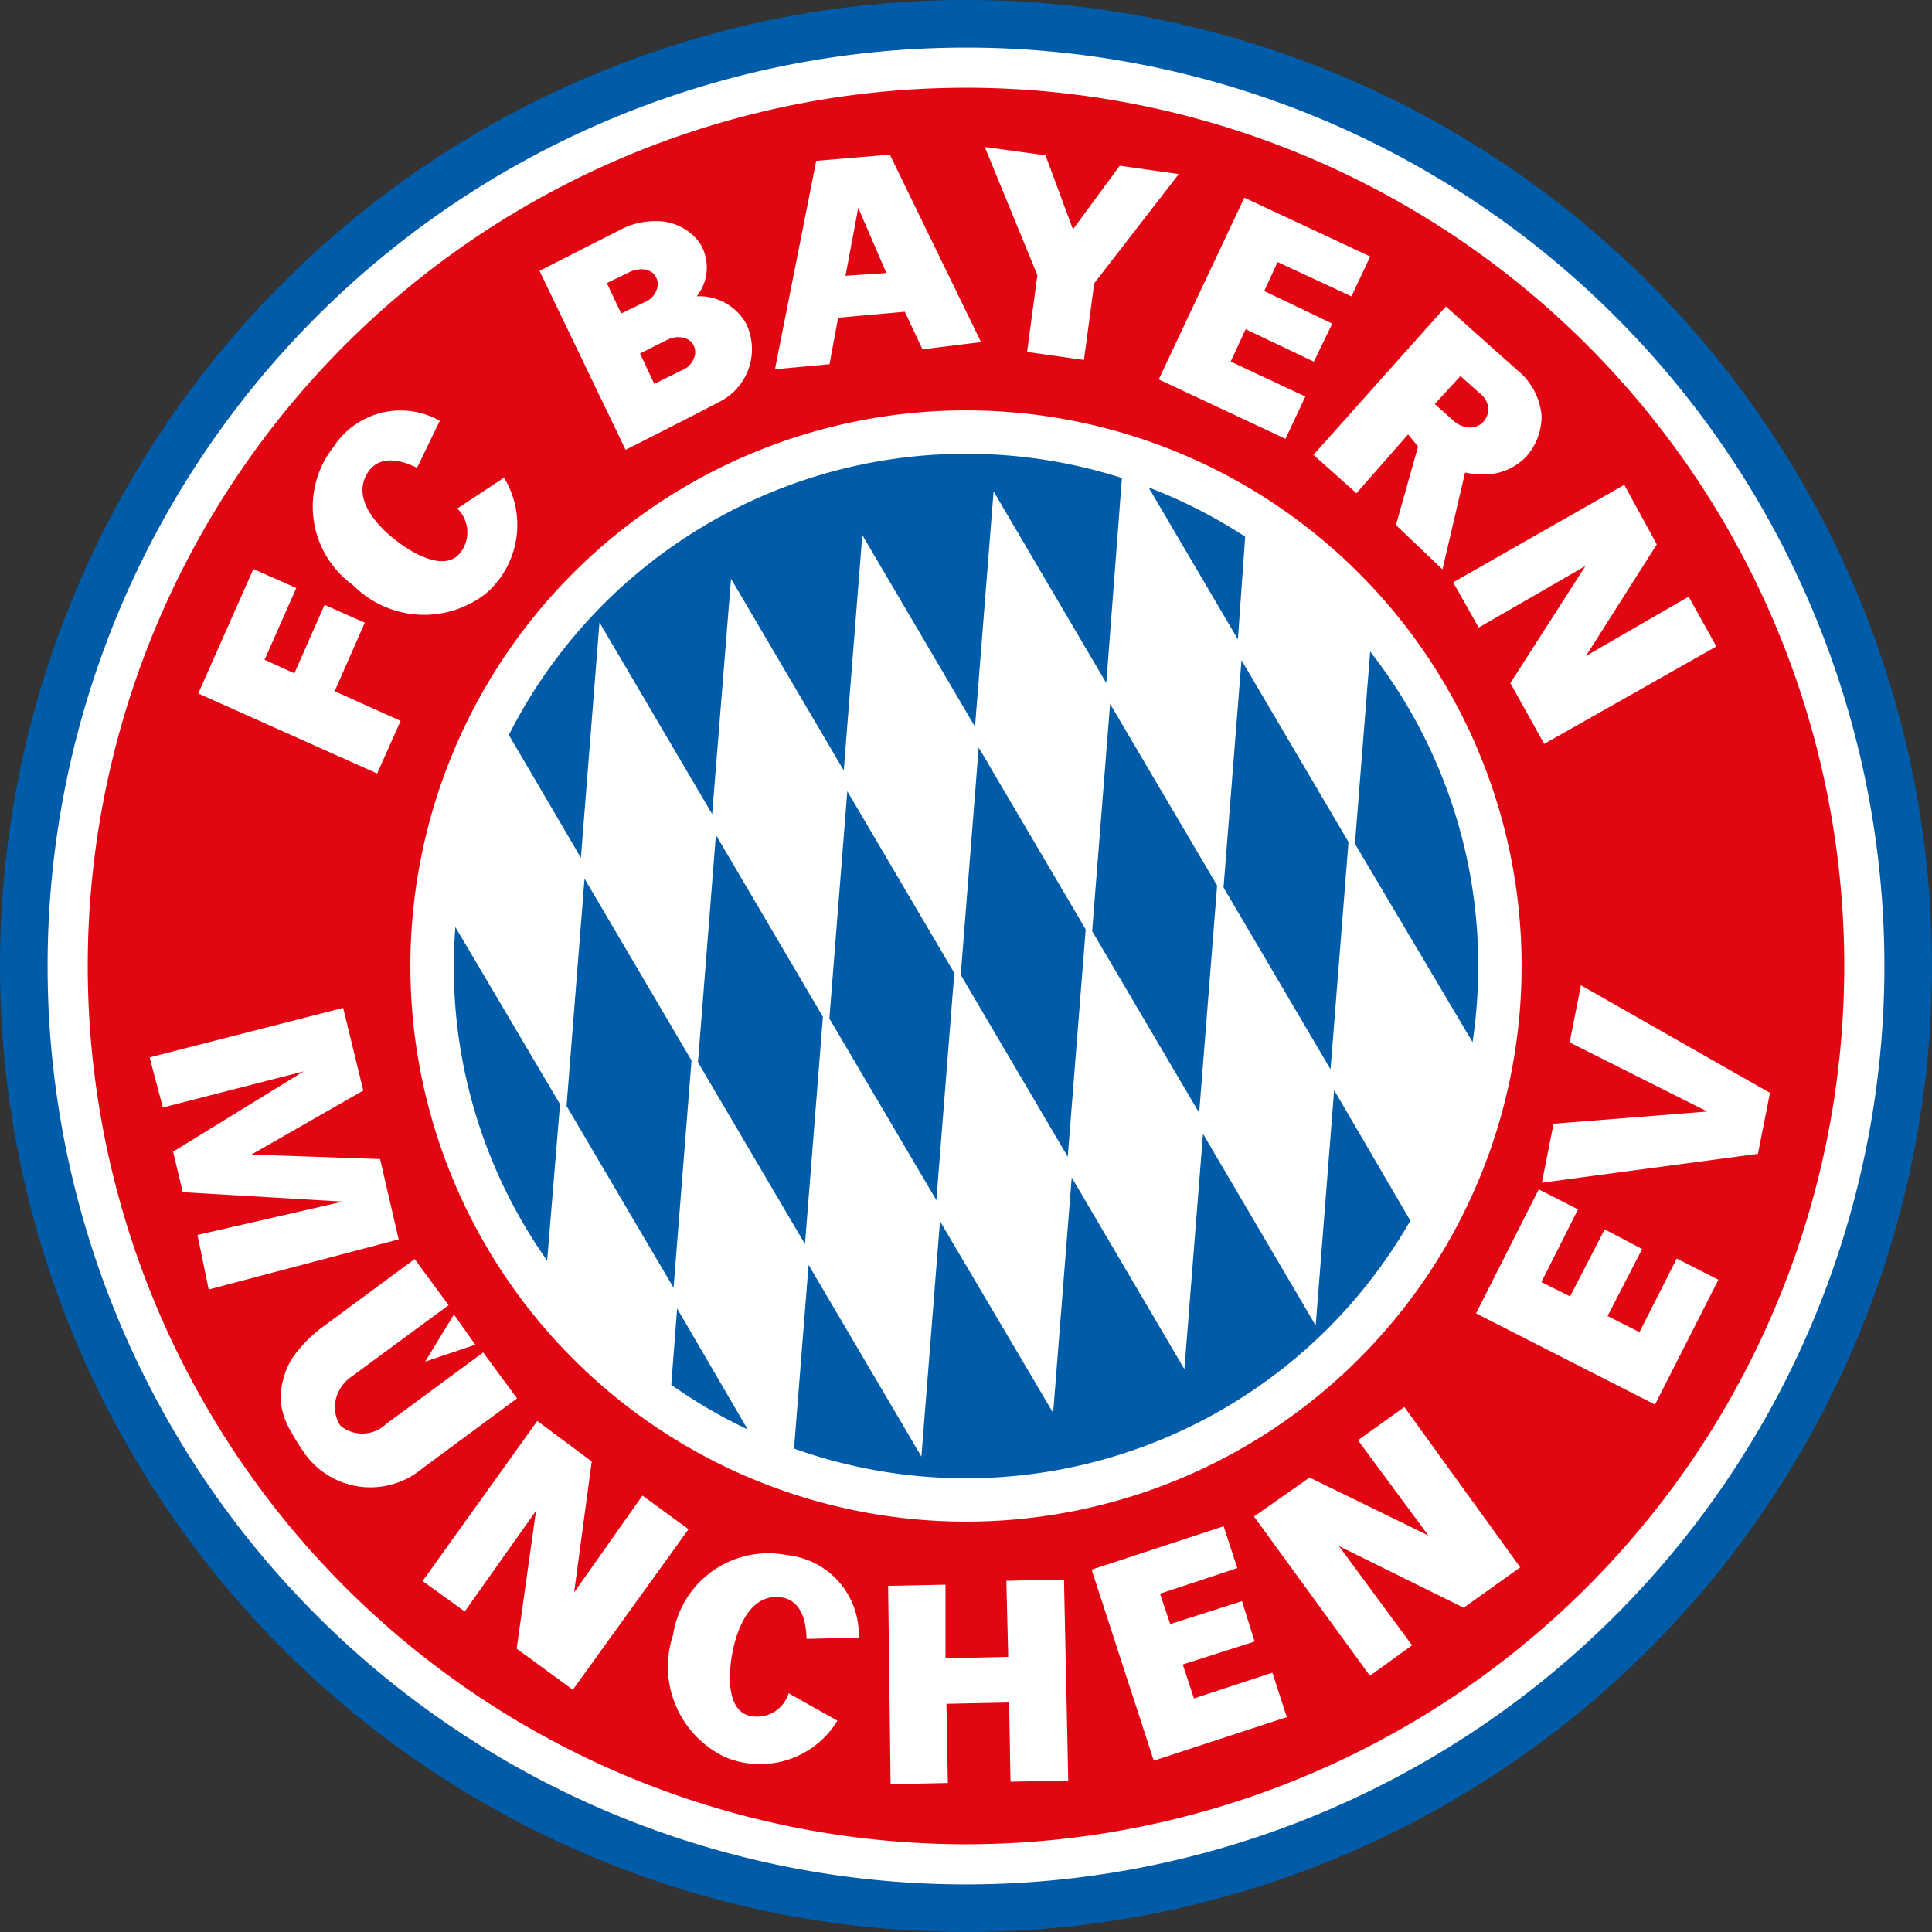 <svg xmlns="http://www.w3.org/2000/svg" xmlns:xlink="http://www.w3.org/1999/xlink" width="60" height="60" viewBox="0 0 60 60"><rect x="0" y="0" width="60" height="60" fill="#333333" stroke="none"/><defs><style>.a{fill:none;}.b{clip-path:url(#a);}.c{fill:#005ca8;}.d{fill:#fff;}.e{fill:#e20613;}</style><clipPath id="a"><path class="a" d="M0,0H60V60H0Z"/></clipPath></defs><g transform="translate(0)"><path class="a" d="M0,0H60V60H0Z"/><g class="b"><path class="c" d="M30,60A30,30,0,1,0,0,30,30,30,0,0,0,30,60" transform="translate(0)"/></g><path class="d" d="M28.522,57.044A28.522,28.522,0,1,0,0,28.522,28.522,28.522,0,0,0,28.522,57.044" transform="translate(1.478 1.478)"/><path class="e" d="M27.275,54.55A27.275,27.275,0,1,0,0,27.275,27.276,27.276,0,0,0,27.275,54.55" transform="translate(2.725 2.725)"/><path class="d" d="M17.255,34.51A17.255,17.255,0,1,0,0,17.255,17.255,17.255,0,0,0,17.255,34.51" transform="translate(12.745 12.745)"/><path class="d" d="M5.556,6.35,0,3.865,1.712,0,3.044.589,2.06,2.818l.925.421.937-2.127,1.25.555L4.236,3.794l2.048.922Z" transform="translate(6.157 17.672)"/><path class="d" d="M3.711,4.337l1.516.853A2.812,2.812,0,0,1,1.763,6.33,3.106,3.106,0,0,1,.12,2.535,2.993,2.993,0,0,1,3.66.047,2.48,2.48,0,0,1,5.888,2.612l-1.621.036C4.243,1.42,3.58,1.363,3.4,1.351,2.39,1.282,2.052,2.61,1.961,3.1c-.137.739-.137,1.717.481,1.923a1.025,1.025,0,0,0,1.27-.687" transform="translate(20.78 48.248)"/><path class="d" d="M4.486,3.033l1.451-.959a2.812,2.812,0,0,1-.566,3.6,3.107,3.107,0,0,1-4.128-.27,2.993,2.993,0,0,1-.6-4.285,2.481,2.481,0,0,1,3.3-.812L3.237,1.767c-1.1-.539-1.457.026-1.549.178-.523.87.5,1.776.9,2.082.594.459,1.464.905,1.93.449a1.025,1.025,0,0,0-.031-1.443" transform="translate(9.715 12.761)"/><path class="d" d="M2.673,7.1h0L0,1.543,2.5.271A2.321,2.321,0,0,1,3.57,0a1.656,1.656,0,0,1,1.4.666,1.438,1.438,0,0,1-.086,1.665h.034a1.679,1.679,0,0,1,1.494.841,1.829,1.829,0,0,1-.824,2.438C5.239,5.8,2.7,7.09,2.674,7.1Zm1.655-3.5a.853.853,0,0,0-.361.085l-.845.424.443.945L4.4,4.64a.666.666,0,0,0,.428-.489.468.468,0,0,0-.147-.43A.54.54,0,0,0,4.328,3.606ZM3.162,1.494a.856.856,0,0,0-.361.085l-.709.343.444.945.7-.338a.666.666,0,0,0,.429-.489.469.469,0,0,0-.147-.431A.541.541,0,0,0,3.162,1.494Z" transform="translate(16.755 6.869)"/><path class="d" d="M0,6.665H0L1.282.193,3.567,0,6.4,5.822l-1.818.224-.55-1.167-2.07.186L1.694,6.509,0,6.665ZM2.586,1.652,2.191,3.763l1.27-.086Z" transform="translate(24.067 4.802)"/><path class="d" d="M1.634,3.982,0,0,1.886.257l.853,2.3L4.192.581l1.832.26L3.4,4.23l-.32,2.383L1.313,6.365Z" transform="translate(30.583 4.566)"/><path class="d" d="M0,5.644,2.659,0,6.568,1.827,5.986,3.065,3.692,2l-.416.9L5.39,3.911,4.817,5.093,2.7,4.085,2.234,5.091l2.32,1.086L3.937,7.49Z" transform="translate(35.985 6.139)"/><path class="d" d="M1.93,7.28,0,1.347,4.1,0l.424,1.3-2.4.794.317.944L4.67,2.325,5.062,3.58l-2.231.713.347,1.054,2.435-.8.449,1.38Z" transform="translate(33.901 47.399)"/><path class="d" d="M5.558,6.683,0,3.851,1.947,0,3.166.62,2.029,2.879l.891.444L3.994,1.241l1.164.61L4.084,3.934l.991.5L6.233,2.148l1.293.658Z" transform="translate(45.84 36.938)"/><path class="d" d="M4,8.16H4L2.561,6.787,3.248,4.35l-.309-.377L1.335,5.8,0,4.608,4.113,0,6.328,1.977a2.046,2.046,0,0,1,.757,1.431,1.9,1.9,0,0,1-.473,1.251,1.811,1.811,0,0,1-1.363.557,2.612,2.612,0,0,1-.541-.059l-.7,3Zm.566-6h0l-.8.869.56.5a.8.8,0,0,0,.528.231.607.607,0,0,0,.381-.135.644.644,0,0,0,.2-.44.688.688,0,0,0-.283-.5l-.584-.521Z" transform="translate(40.791 9.518)"/><path class="d" d="M0,3.027,5.314,0l1.01,1.849-2.2,3.466L7.312,3.472l.863,1.546L2.827,8.045,1.776,6.157,4.11,2.518.793,4.433Z" transform="translate(45.129 15.057)"/><path class="d" d="M0,4.972,3.562,0l1.69,1.258L4.706,5.325,6.827,2.318,8.259,3.362,4.666,8.348,2.922,7.072l.6-4.281L1.309,5.917Z" transform="translate(13.124 44.129)"/><path class="d" d="M3.6,8.346,0,3.4l1.726-1.21,3.689,1.8L3.229,1.031,4.669,0l3.6,4.979L6.512,6.233,2.637,4.318,4.909,7.4Z" transform="translate(38.944 43.696)"/><path class="d" d="M0,1.538,6.011,0l.625,2.567L3.158,4.558l4,.137L7.735,7.19l-5.9,1.556L1.487,7.052,6,6.017,1.03,5.725l-.3-1.259L4.783,1.973.412,3.094Z" transform="translate(4.646 31.3)"/><path class="d" d="M.076,6.355,0,.194,1.781.158V2.445L3.729,2.4,3.671.037,5.461,0l.132,6.241L3.8,6.277l-.042-2.46-1.947.041.043,2.459Z" transform="translate(27.582 49.055)"/><path class="d" d="M6.709,5.236,0,6.131.362,4.3l4.775-.379L.862,1.775,1.212,0,7.083,3.342Z" transform="translate(47.885 30.598)"/><path class="d" d="M6.287,2.9,3.274,5.121a1.068,1.068,0,0,1-1.42.056,1.054,1.054,0,0,1-.14-.836,1.19,1.19,0,0,1,.5-.7L5.212,1.433,4.159,0,1.235,2.159a4.242,4.242,0,0,0-.774.777,2.087,2.087,0,0,0-.368.745,2.132,2.132,0,0,0-.082.82A2.212,2.212,0,0,0,.3,5.325,7.02,7.02,0,0,0,.789,6.1,2.508,2.508,0,0,0,4.4,6.5L7.339,4.328Z" transform="translate(8.719 39.101)"/><path class="d" d="M.892,0l.663.938L0,1.464Z" transform="translate(13.205 40.823)"/><path class="c" d="M3.323,12.7l.558-7.058L.557,0,0,7.058Z" transform="translate(33.918 21.86)"/><path class="c" d="M2.237,12.548l.577-7.31,3.5,5.953L6.9,3.881l3.5,5.953.577-7.309,3.5,5.953.577-7.31,3.5,5.953L19.039.753A15.915,15.915,0,0,0,0,8.732Z" transform="translate(15.803 14.092)"/><path class="c" d="M3.881,5.647.558,0,0,7.059l3.323,5.647Z" transform="translate(37.998 20.503)"/><path class="c" d="M0,7.06l3.323,5.647L3.88,5.647.557,0Z" transform="translate(29.837 23.216)"/><path class="c" d="M3.829,9.766A15.835,15.835,0,0,0,.473,0L0,5.971l3.653,6.16a16.09,16.09,0,0,0,.176-2.365" transform="translate(42.079 20.234)"/><path class="c" d="M0,0,2.774,4.72,3,1.529A15.855,15.855,0,0,0,0,0" transform="translate(35.67 15.137)"/><path class="c" d="M0,7.06l3.323,5.647.557-7.059L.557,0Z" transform="translate(21.676 25.929)"/><path class="c" d="M3.3,5.5.05,0C.02.4,0,.8,0,1.21a15.831,15.831,0,0,0,2.9,9.149Z" transform="translate(14.092 28.791)"/><path class="c" d="M16.773,0,16.2,7.31l-3.5-5.953-.577,7.309-3.5-5.953-.577,7.31L4.532,4.07l-.577,7.31L.451,5.427,0,11.132a15.866,15.866,0,0,0,5.339.922,15.9,15.9,0,0,0,13.8-8Z" transform="translate(24.66 33.855)"/><path class="c" d="M.182,0,0,2.369A15.887,15.887,0,0,0,2.372,3.754Z" transform="translate(20.847 40.638)"/><path class="c" d="M0,7.058,3.323,12.7,3.88,5.646.557,0Z" transform="translate(25.757 24.573)"/><path class="c" d="M3.881,5.647.558,0,0,7.059l3.323,5.647Z" transform="translate(17.595 27.287)"/></g></svg>